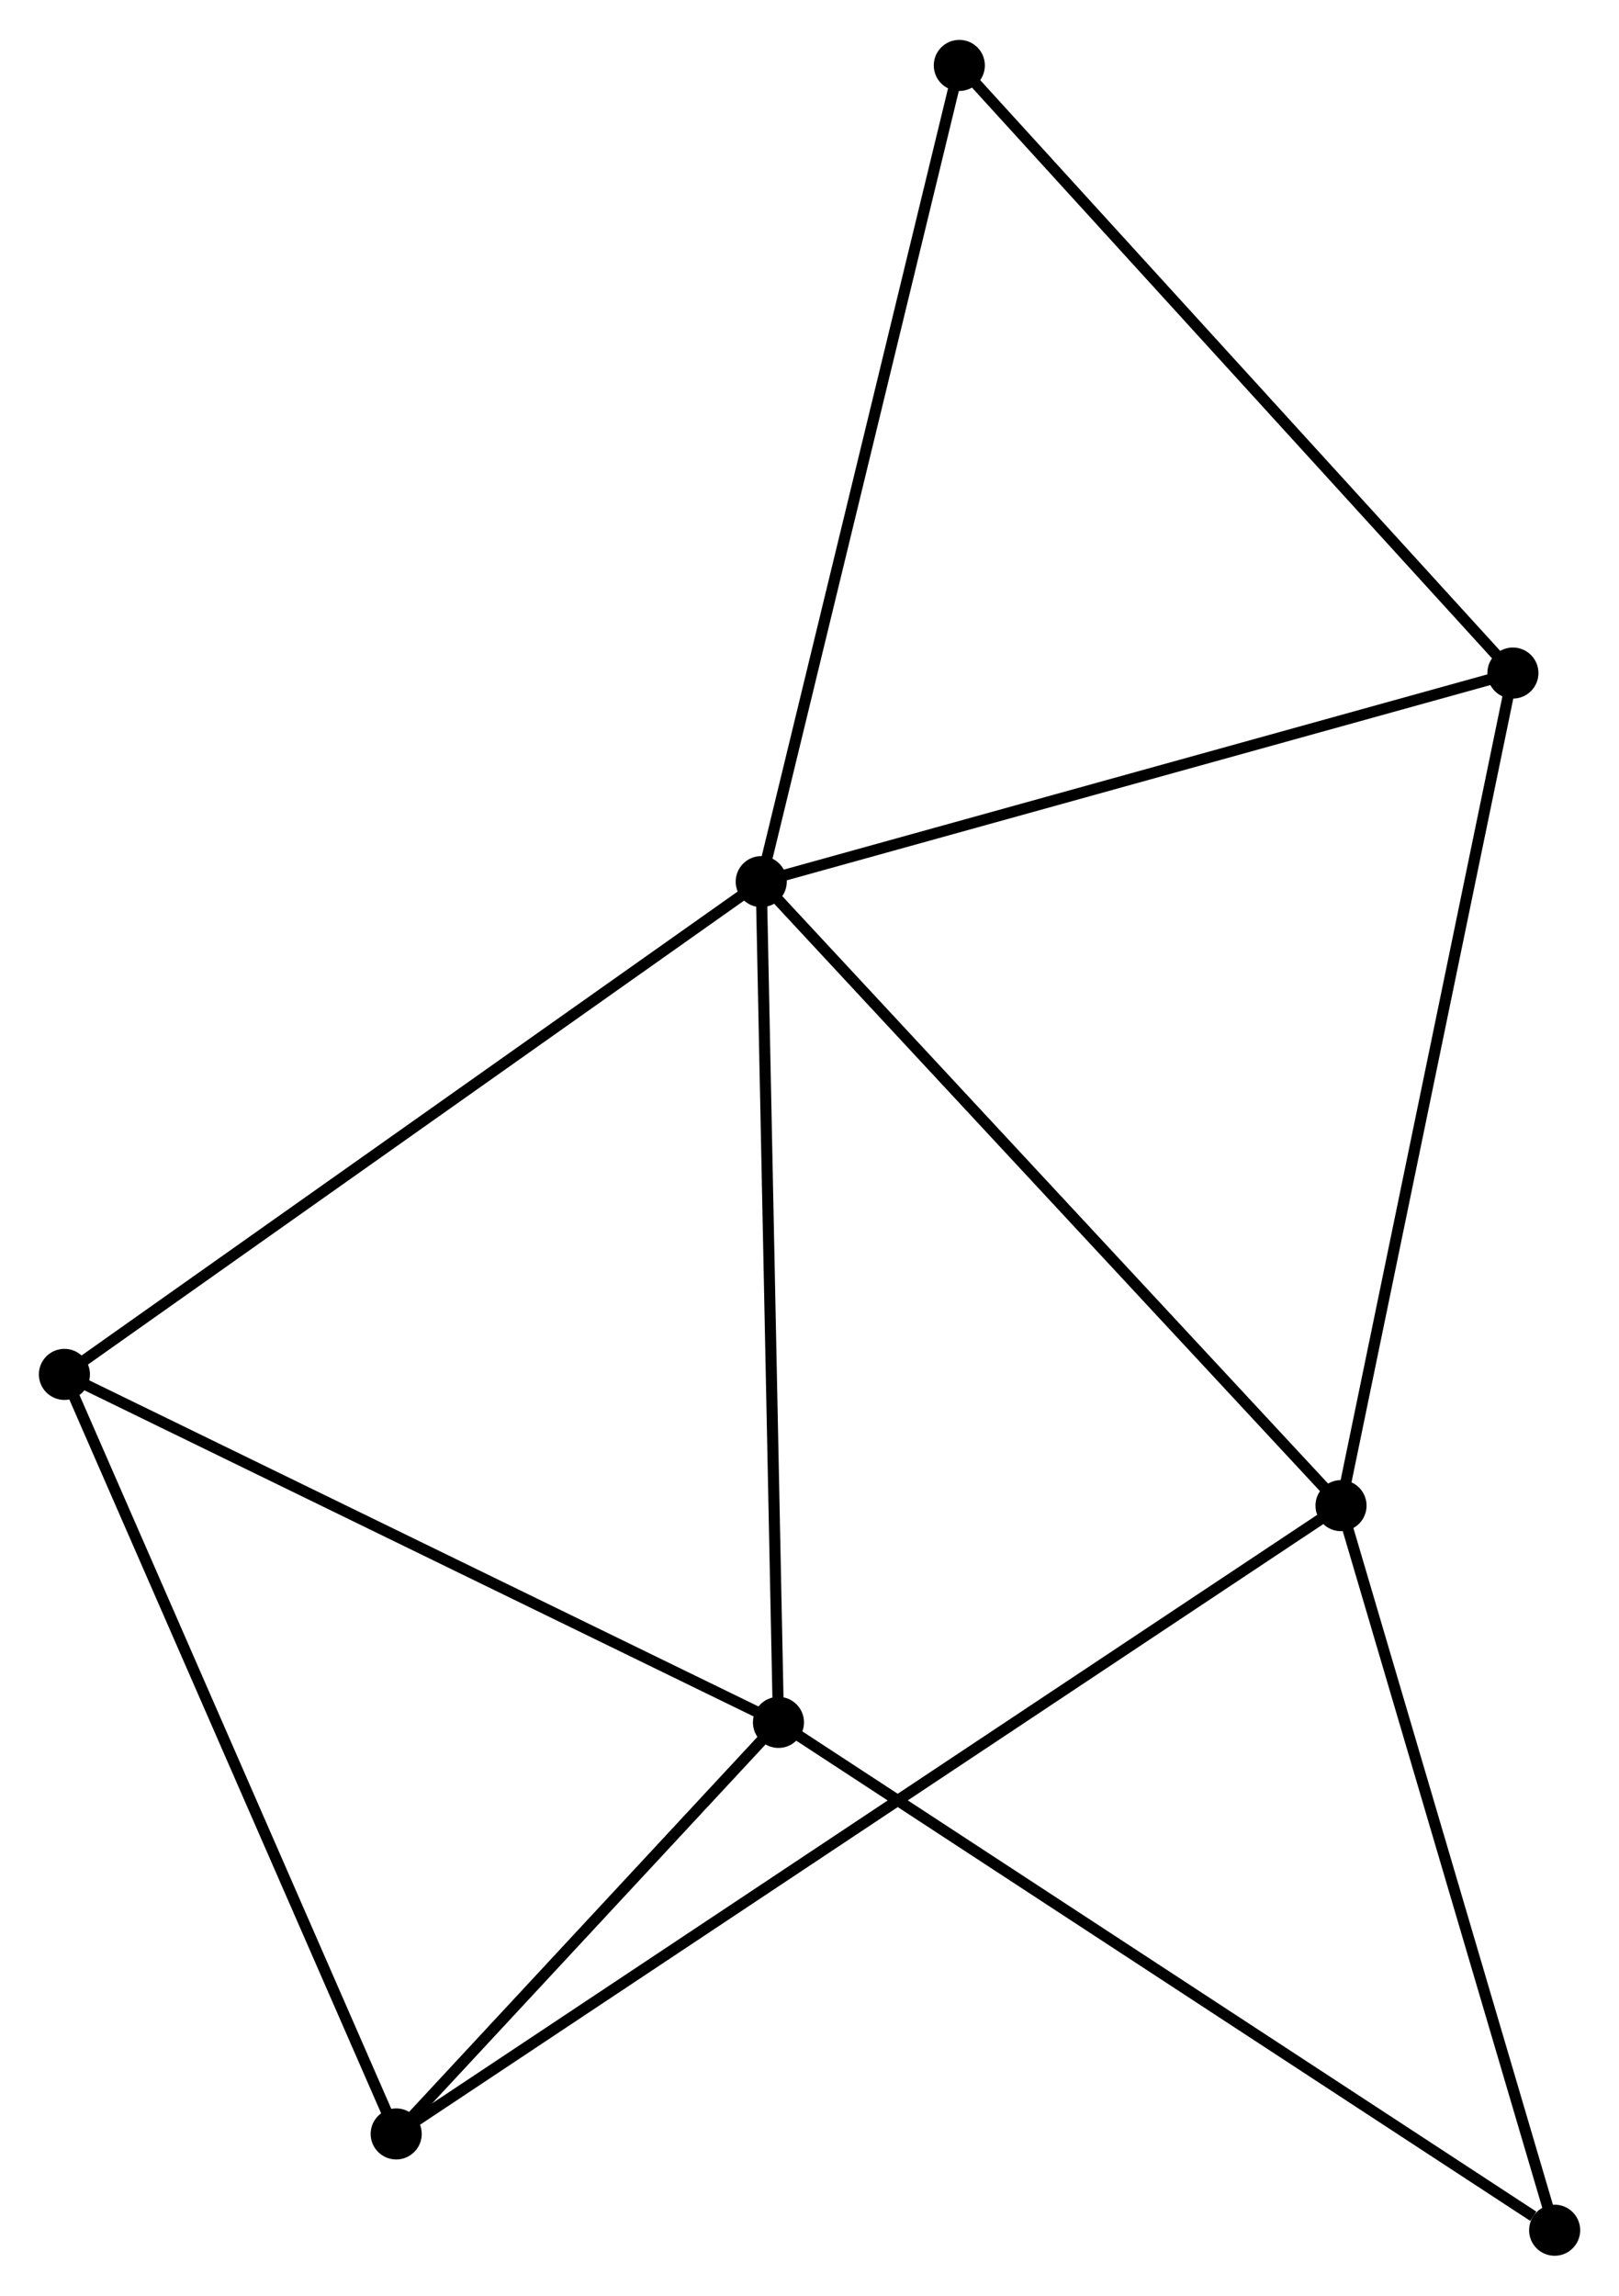 <?xml version="1.0" encoding="UTF-8" standalone="no"?>
<!DOCTYPE svg PUBLIC "-//W3C//DTD SVG 1.1//EN"
 "http://www.w3.org/Graphics/SVG/1.1/DTD/svg11.dtd">
<!-- Generated by graphviz version 2.36.0 (20140111.2315)
 -->
<!-- Title: %3 Pages: 1 -->
<svg width="146pt" height="207pt"
 viewBox="0.00 0.00 145.79 206.52" xmlns="http://www.w3.org/2000/svg" xmlns:xlink="http://www.w3.org/1999/xlink">
<g id="graph0" class="graph" transform="scale(1 1) rotate(0) translate(4 202.517)">
<title>%3</title>
<!-- 0 -->
<g id="node1" class="node"><title>0</title>
<ellipse fill="black" stroke="black" cx="64.549" cy="-123.225" rx="1.8" ry="1.8"/>
</g>
<!-- 1 -->
<g id="node2" class="node"><title>1</title>
<ellipse fill="black" stroke="black" cx="116.758" cy="-67.04" rx="1.8" ry="1.8"/>
</g>
<!-- 0&#45;&#45;1 -->
<g id="edge1" class="edge"><title>0&#45;&#45;1</title>
<path fill="none" stroke="black" d="M65.839,-121.836C73,-114.13 107.795,-76.686 115.321,-68.587"/>
</g>
<!-- 2 -->
<g id="node3" class="node"><title>2</title>
<ellipse fill="black" stroke="black" cx="66.1" cy="-47.525" rx="1.8" ry="1.8"/>
</g>
<!-- 0&#45;&#45;2 -->
<g id="edge2" class="edge"><title>0&#45;&#45;2</title>
<path fill="none" stroke="black" d="M64.587,-121.354C64.802,-110.88 65.852,-59.632 66.063,-49.331"/>
</g>
<!-- 3 -->
<g id="node4" class="node"><title>3</title>
<ellipse fill="black" stroke="black" cx="1.8" cy="-78.858" rx="1.8" ry="1.8"/>
</g>
<!-- 0&#45;&#45;3 -->
<g id="edge3" class="edge"><title>0&#45;&#45;3</title>
<path fill="none" stroke="black" d="M62.998,-122.128C54.392,-116.043 12.572,-86.474 3.527,-80.079"/>
</g>
<!-- 4 -->
<g id="node5" class="node"><title>4</title>
<ellipse fill="black" stroke="black" cx="132.236" cy="-142.007" rx="1.8" ry="1.8"/>
</g>
<!-- 0&#45;&#45;4 -->
<g id="edge4" class="edge"><title>0&#45;&#45;4</title>
<path fill="none" stroke="black" d="M66.501,-123.767C76.386,-126.509 120.805,-138.835 130.403,-141.499"/>
</g>
<!-- 6 -->
<g id="node6" class="node"><title>6</title>
<ellipse fill="black" stroke="black" cx="82.386" cy="-196.717" rx="1.8" ry="1.8"/>
</g>
<!-- 0&#45;&#45;6 -->
<g id="edge5" class="edge"><title>0&#45;&#45;6</title>
<path fill="none" stroke="black" d="M64.99,-125.042C67.457,-135.209 79.533,-184.963 81.96,-194.964"/>
</g>
<!-- 1&#45;&#45;4 -->
<g id="edge6" class="edge"><title>1&#45;&#45;4</title>
<path fill="none" stroke="black" d="M117.141,-68.894C119.282,-79.265 129.76,-130.017 131.866,-140.219"/>
</g>
<!-- 5 -->
<g id="node7" class="node"><title>5</title>
<ellipse fill="black" stroke="black" cx="31.677" cy="-10.47" rx="1.8" ry="1.8"/>
</g>
<!-- 1&#45;&#45;5 -->
<g id="edge7" class="edge"><title>1&#45;&#45;5</title>
<path fill="none" stroke="black" d="M114.981,-65.859C103.909,-58.497 44.488,-18.988 33.444,-11.645"/>
</g>
<!-- 7 -->
<g id="node8" class="node"><title>7</title>
<ellipse fill="black" stroke="black" cx="135.995" cy="-1.8" rx="1.8" ry="1.8"/>
</g>
<!-- 1&#45;&#45;7 -->
<g id="edge8" class="edge"><title>1&#45;&#45;7</title>
<path fill="none" stroke="black" d="M117.313,-65.158C120.122,-55.631 132.746,-12.818 135.474,-3.566"/>
</g>
<!-- 2&#45;&#45;3 -->
<g id="edge9" class="edge"><title>2&#45;&#45;3</title>
<path fill="none" stroke="black" d="M64.245,-48.429C54.856,-53.004 12.659,-73.566 3.541,-78.009"/>
</g>
<!-- 2&#45;&#45;5 -->
<g id="edge10" class="edge"><title>2&#45;&#45;5</title>
<path fill="none" stroke="black" d="M64.621,-45.933C58.959,-39.837 38.698,-18.028 33.112,-12.015"/>
</g>
<!-- 2&#45;&#45;7 -->
<g id="edge11" class="edge"><title>2&#45;&#45;7</title>
<path fill="none" stroke="black" d="M67.828,-46.395C77.414,-40.123 123.996,-9.65 134.071,-3.059"/>
</g>
<!-- 3&#45;&#45;5 -->
<g id="edge12" class="edge"><title>3&#45;&#45;5</title>
<path fill="none" stroke="black" d="M2.539,-77.167C6.636,-67.788 26.548,-22.21 30.854,-12.353"/>
</g>
<!-- 4&#45;&#45;6 -->
<g id="edge13" class="edge"><title>4&#45;&#45;6</title>
<path fill="none" stroke="black" d="M131.003,-143.36C124.167,-150.863 90.944,-187.325 83.758,-195.211"/>
</g>
</g>
</svg>
